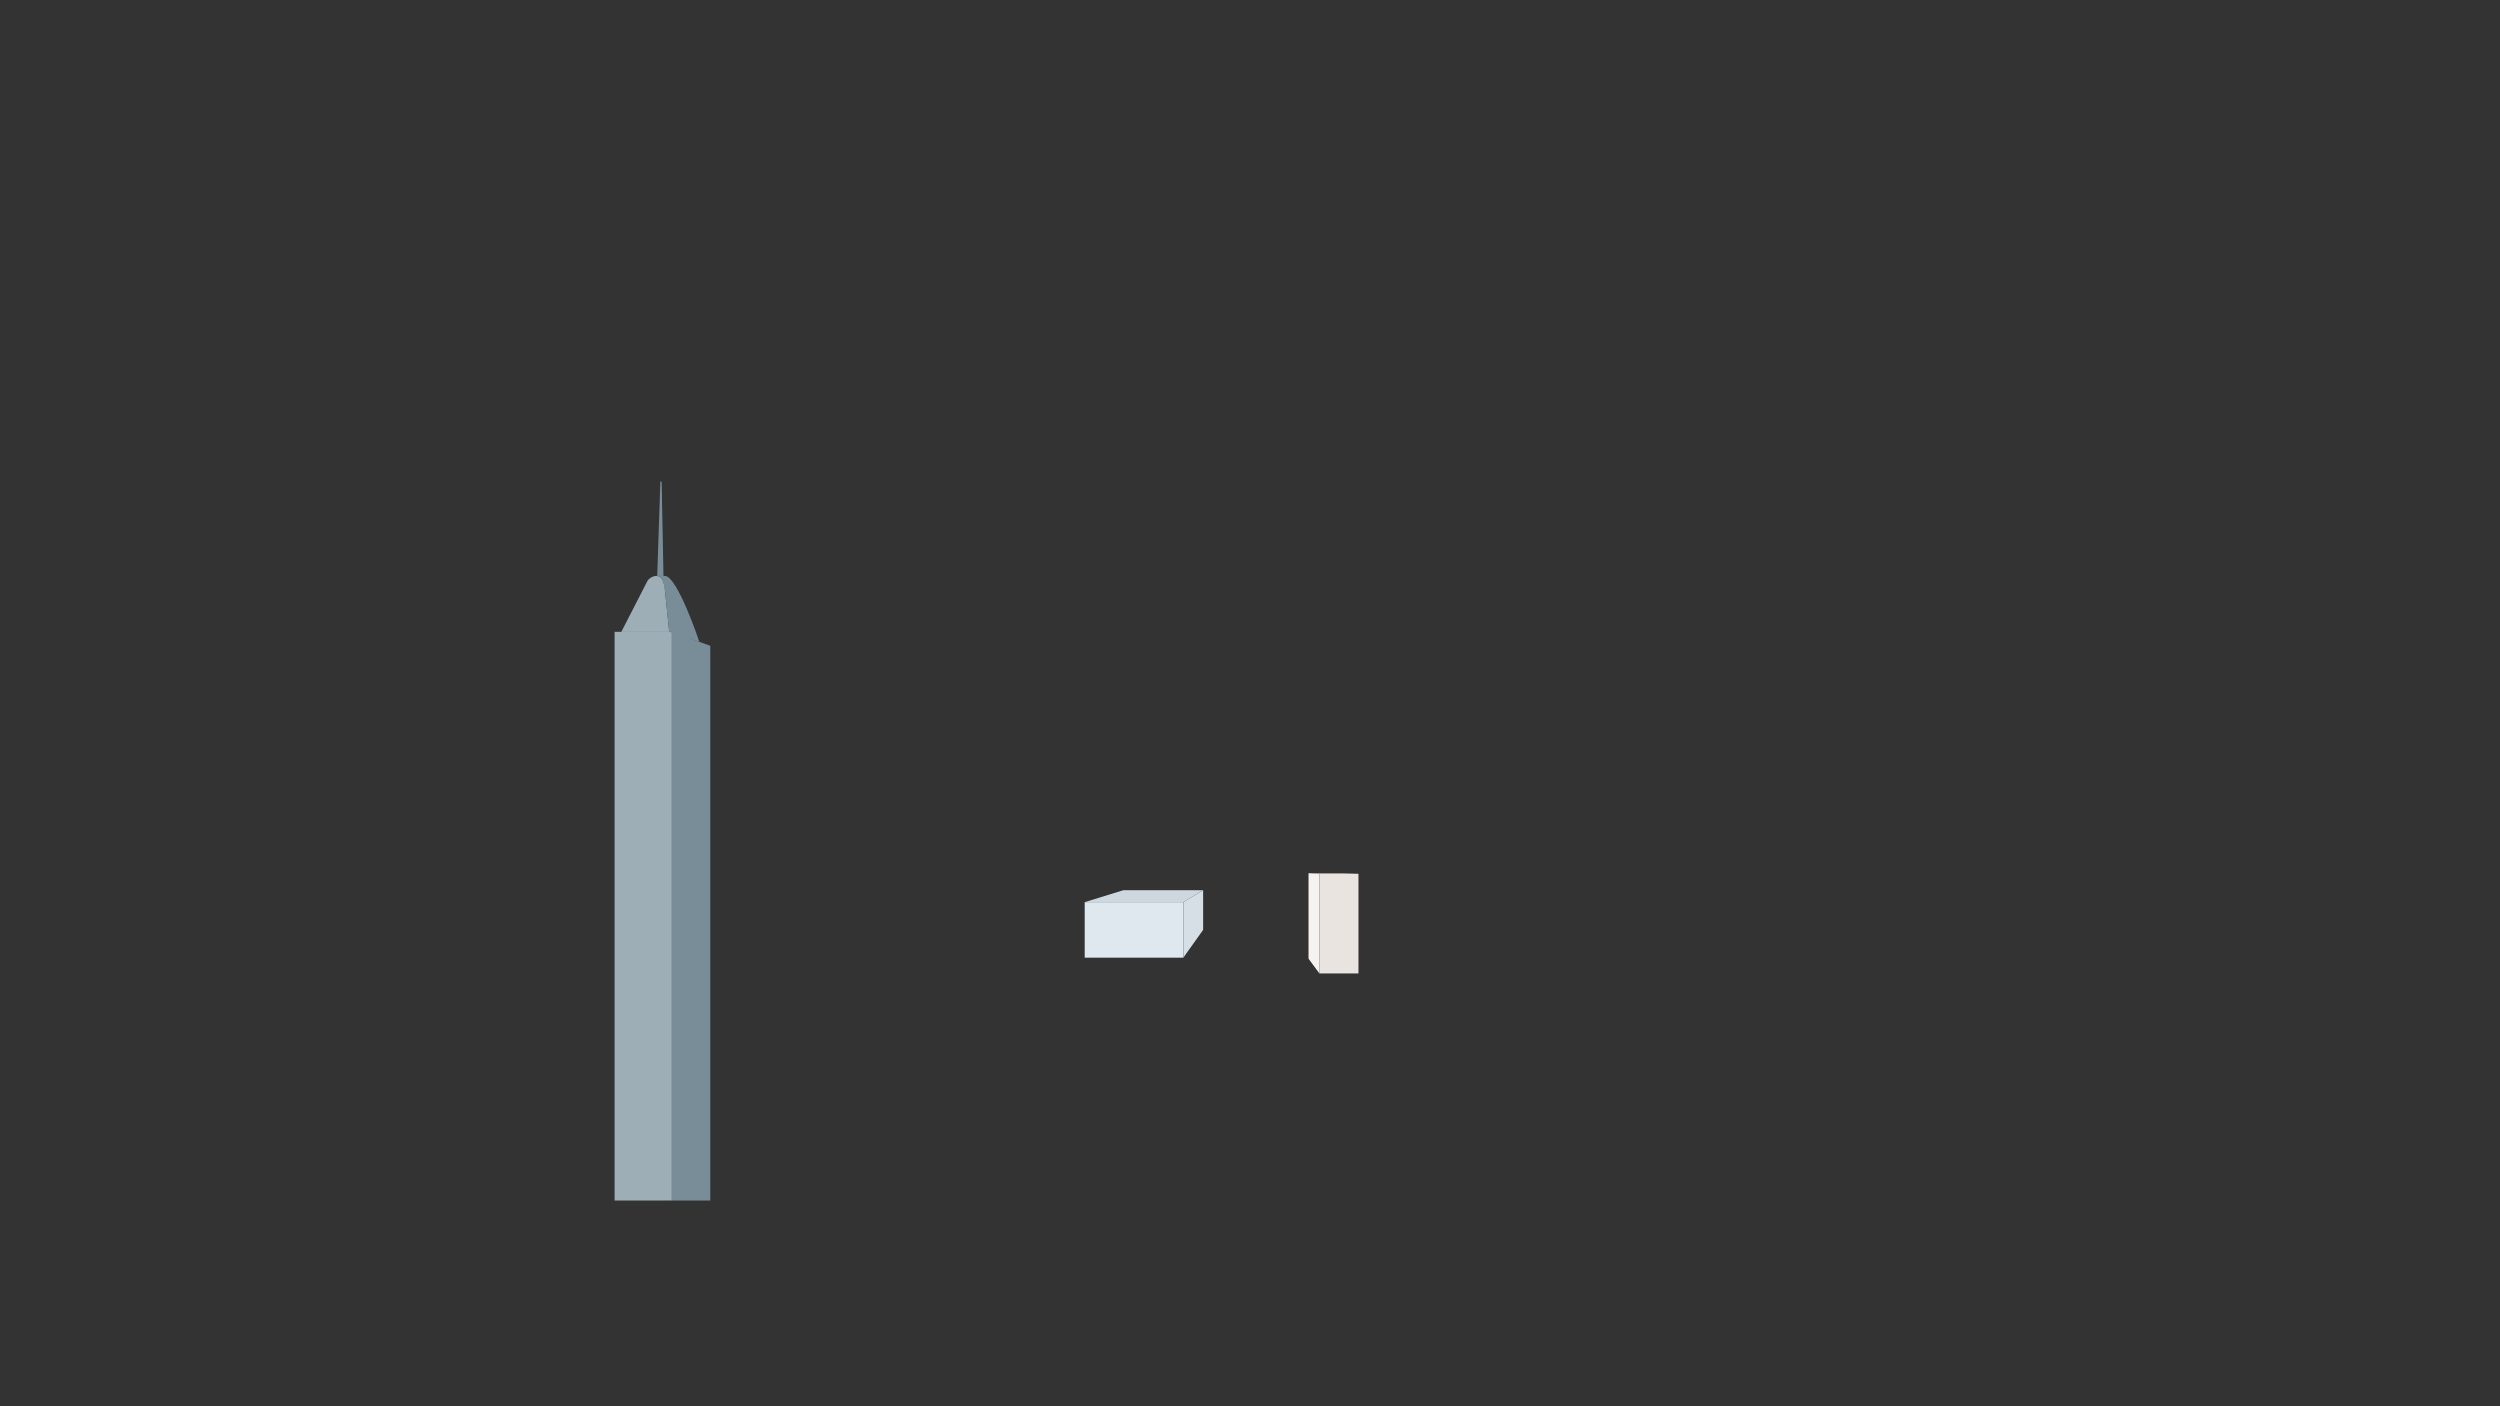 <?xml version="1.0" encoding="utf-8"?>
<!-- Generator: Adobe Illustrator 27.5.0, SVG Export Plug-In . SVG Version: 6.00 Build 0)  -->
<svg version="1.1" xmlns="http://www.w3.org/2000/svg" xmlns:xlink="http://www.w3.org/1999/xlink" x="0px" y="0px"
	 viewBox="0 0 3840 2160" style="enable-background:new 0 0 3840 2160;" xml:space="preserve">
<rect x="0" y="0" width="3840" height="2160" fill="#333333" stroke="none"/>
<style type="text/css">
	.st0{fill:#F6F2F0;}
	.st1{fill:#EAE4E0;}
	.st2{fill:#E1D7D3;}
	.st3{fill:#9EAEB6;}
	.st4{fill:#798D99;}
	.st5{fill:#DEE8EE;}
	.st6{fill:#D5DFE5;}
	.st7{fill:#CDD7DD;}
</style>
<g id="_x31_1_00000029747136034404413200000001651172739175846787_">
	<polygon class="st0" points="2009.9,1472.6 2026.6,1495.2 2026.6,1342.1 2009.9,1341.2 	"/>
	<rect x="2026.6" y="1342.1" class="st1" width="60" height="153.1"/>
	<polygon class="st2" points="2062.1,1341.2 2009.9,1341.2 2026.6,1342 2086.6,1342 	"/>
</g>
<g id="_x31_1_00000108267923471492872540000006128521250579586962_">
	<rect x="944" y="970.5" class="st3" width="88" height="873.5"/>
	<polygon class="st4" points="1091,1844 1032,1844 1032,970.5 1091,992 	"/>
	<path class="st3" d="M994.8,891.7c3.9-4.9,10.2-7.9,15.5-6.8c3.2,0.6,6,2.8,7.6,6.8c4.4,10.9,3.1,11.8,3.1,11.8l6.9,67.1h-73.6
		L994.8,891.7z"/>
	<path class="st4" d="M1021.2,884.6c19.3,0,53,101.3,53,101.3l-46.3-15.4l-6.9-67.1c0,0-2.7-14.3-6.7-16.8c-4.3-2.7-7.3-2-7.3-2
		L1021.2,884.6z"/>
	<polygon class="st4" points="1019.1,884.6 1009.5,884.6 1014.3,739.7 1016.3,739.7 	"/>
</g>
<g id="_x31_1">
	<rect x="1666.1" y="1385.7" class="st5" width="151.4" height="85.3"/>
	<polygon class="st6" points="1848,1367.3 1817.6,1385.7 1817.6,1471 1848,1428.3 	"/>
	<polygon class="st7" points="1848,1367.3 1725.6,1367.3 1666.1,1385.7 1817.6,1385.7 	"/>
</g>
</svg>

